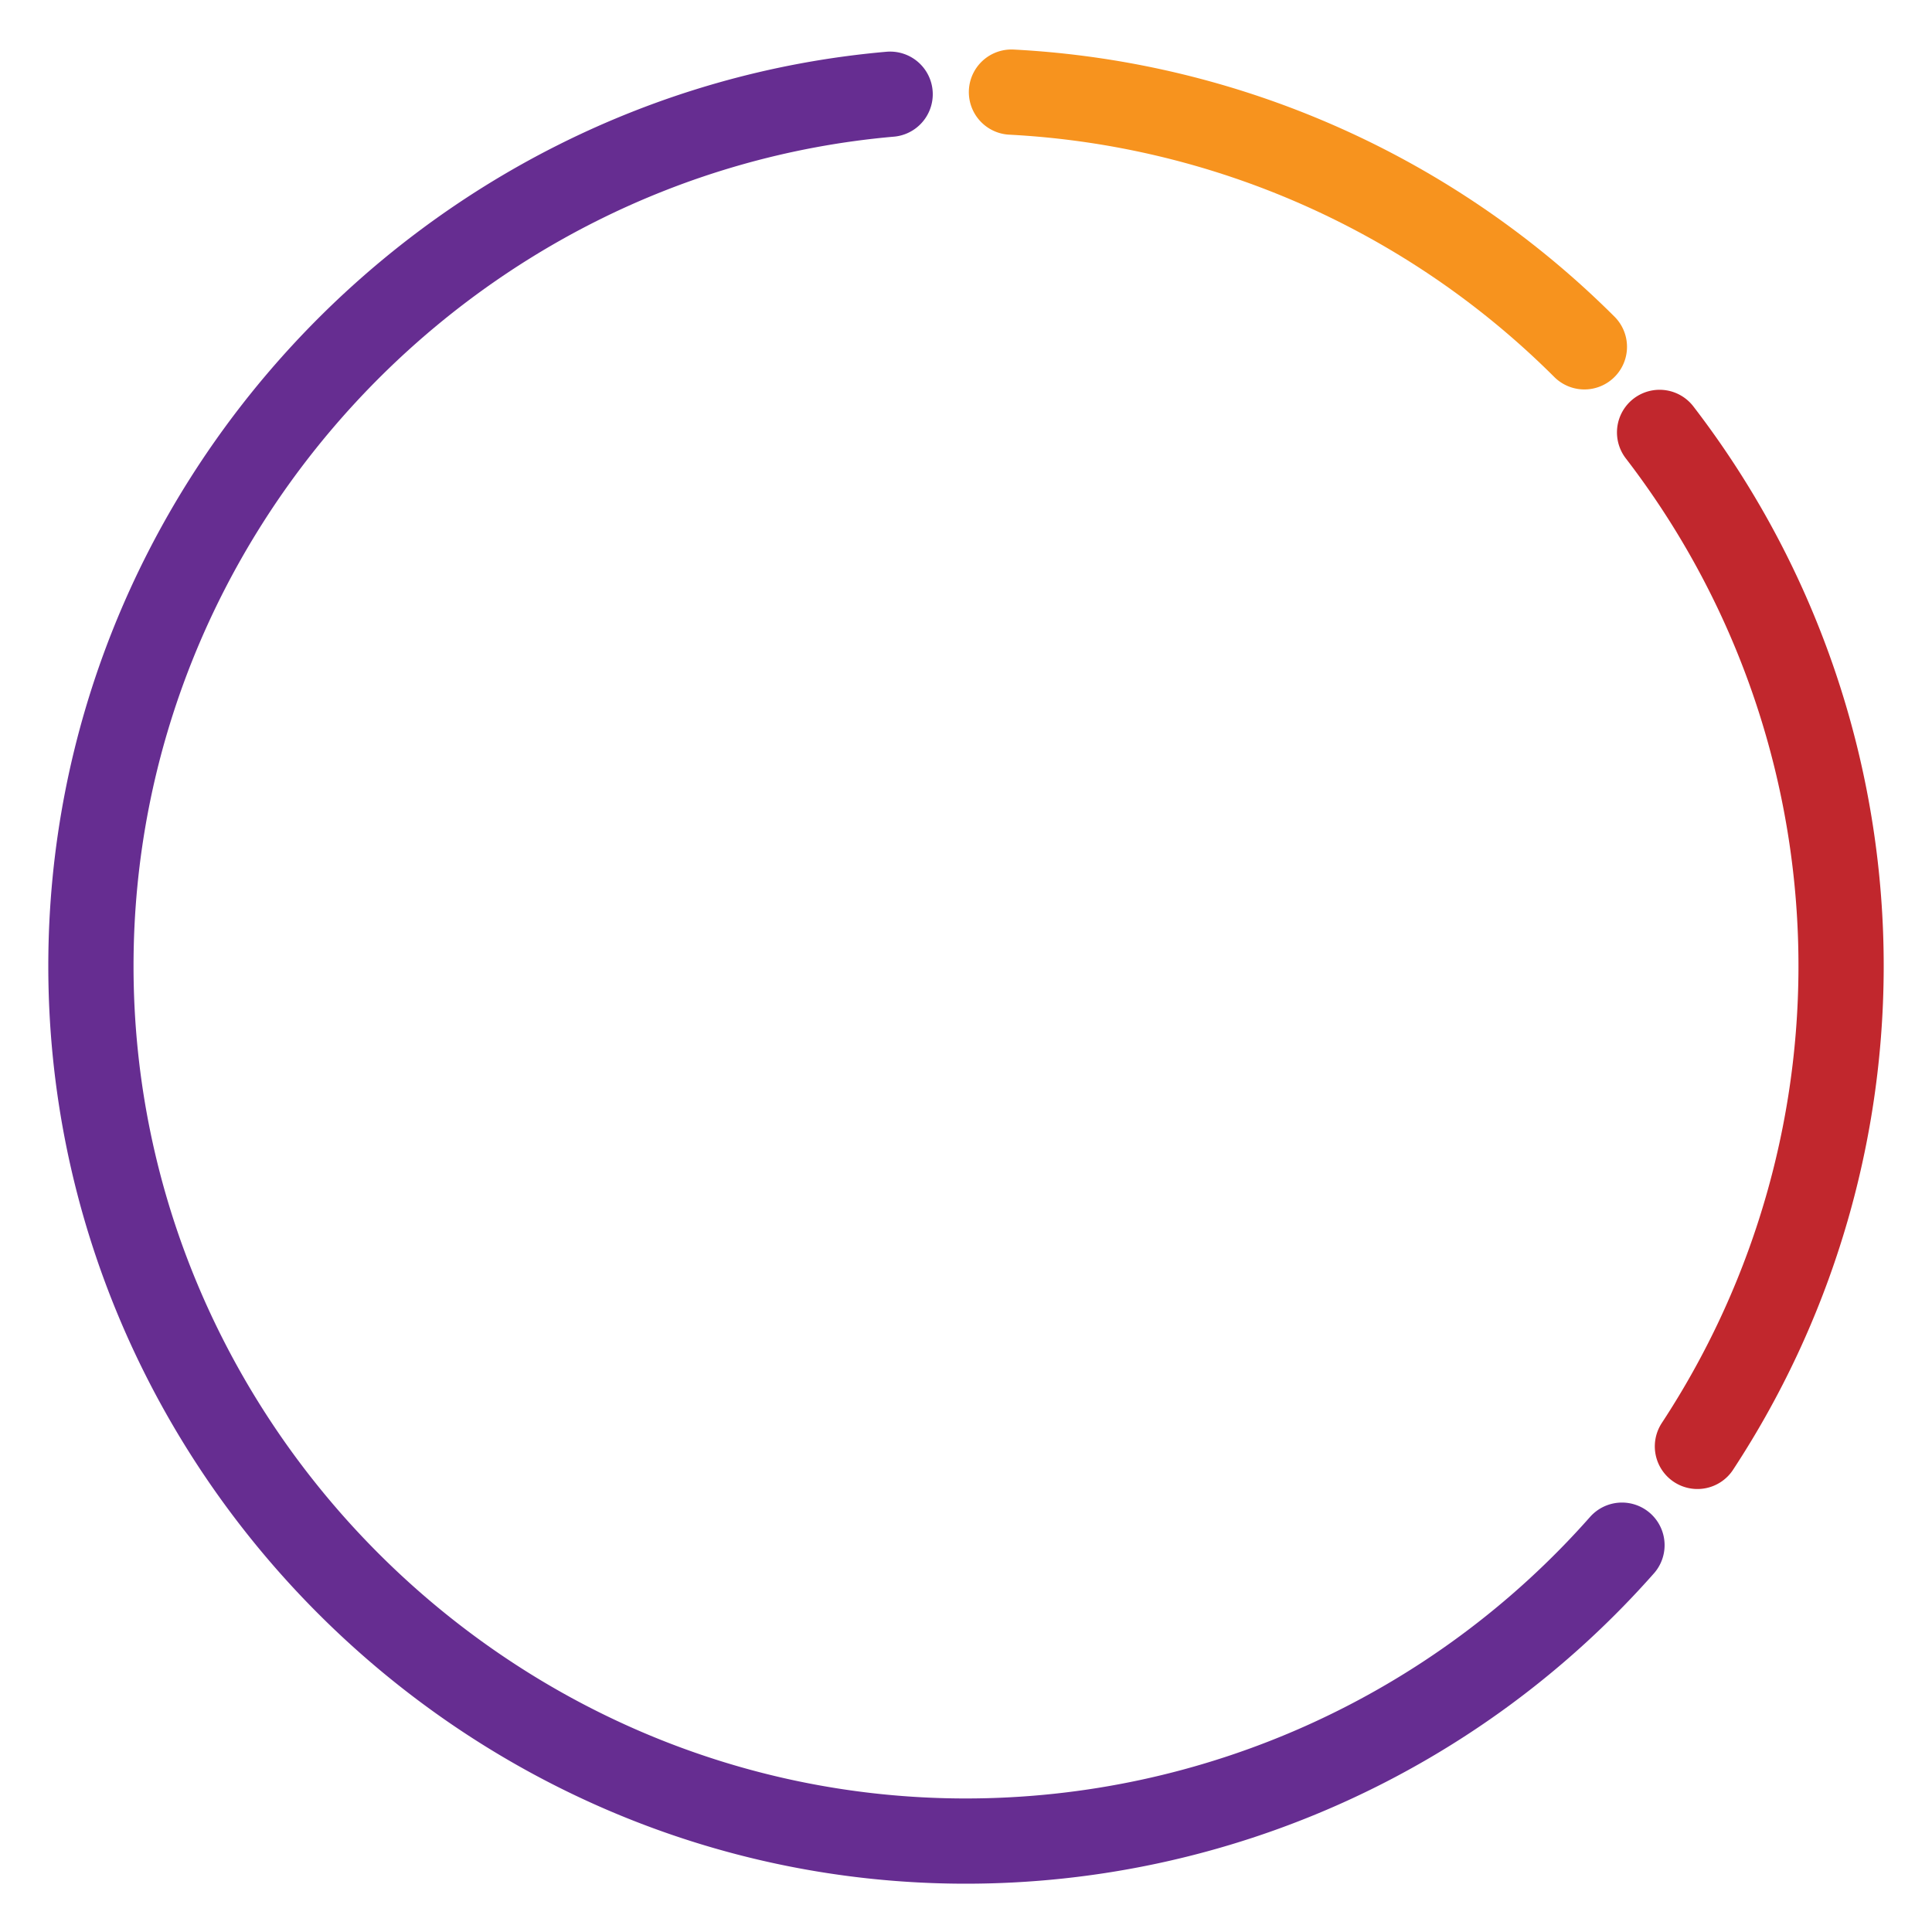 <svg xmlns="http://www.w3.org/2000/svg" viewBox="0 0 680 680">
    <defs>
        <style>
            .svs-1,
            .svs-2,
            .svs-3,
            .svs-4 {
                fill: none;
            }

            .svs-1 {
                stroke: #f7931e;
            }

            .svs-1,
            .svs-2,
            .svs-3 {
                stroke-linecap: round;
                stroke-linejoin: round;
                stroke-width: 30px;
            }

            .svs-2 {
                stroke: #c1272d;
            }

            .svs-3 {
                stroke: #662d91;
            }
        </style>
    </defs>
    <g id="Layer_2" data-name="Layer 2">
        <g id="Layer_1-2" data-name="Layer 1">
            <path class="svs-1" d="M356,32.42a308.15,308.15,0,0,1,201.65,89.65" />
            <path class="svs-2" d="M584.12,152.19a308,308,0,0,1,13.32,356.89" />
            <path class="svs-3"
                d="M570.88,543.85A308.22,308.22,0,0,1,340,648C171,648,32,509,32,340,32,180,156.63,46.88,313.3,33.16" />
            <rect class="svs-4" width="680" height="680" />
        </g>
    </g>
</svg>
